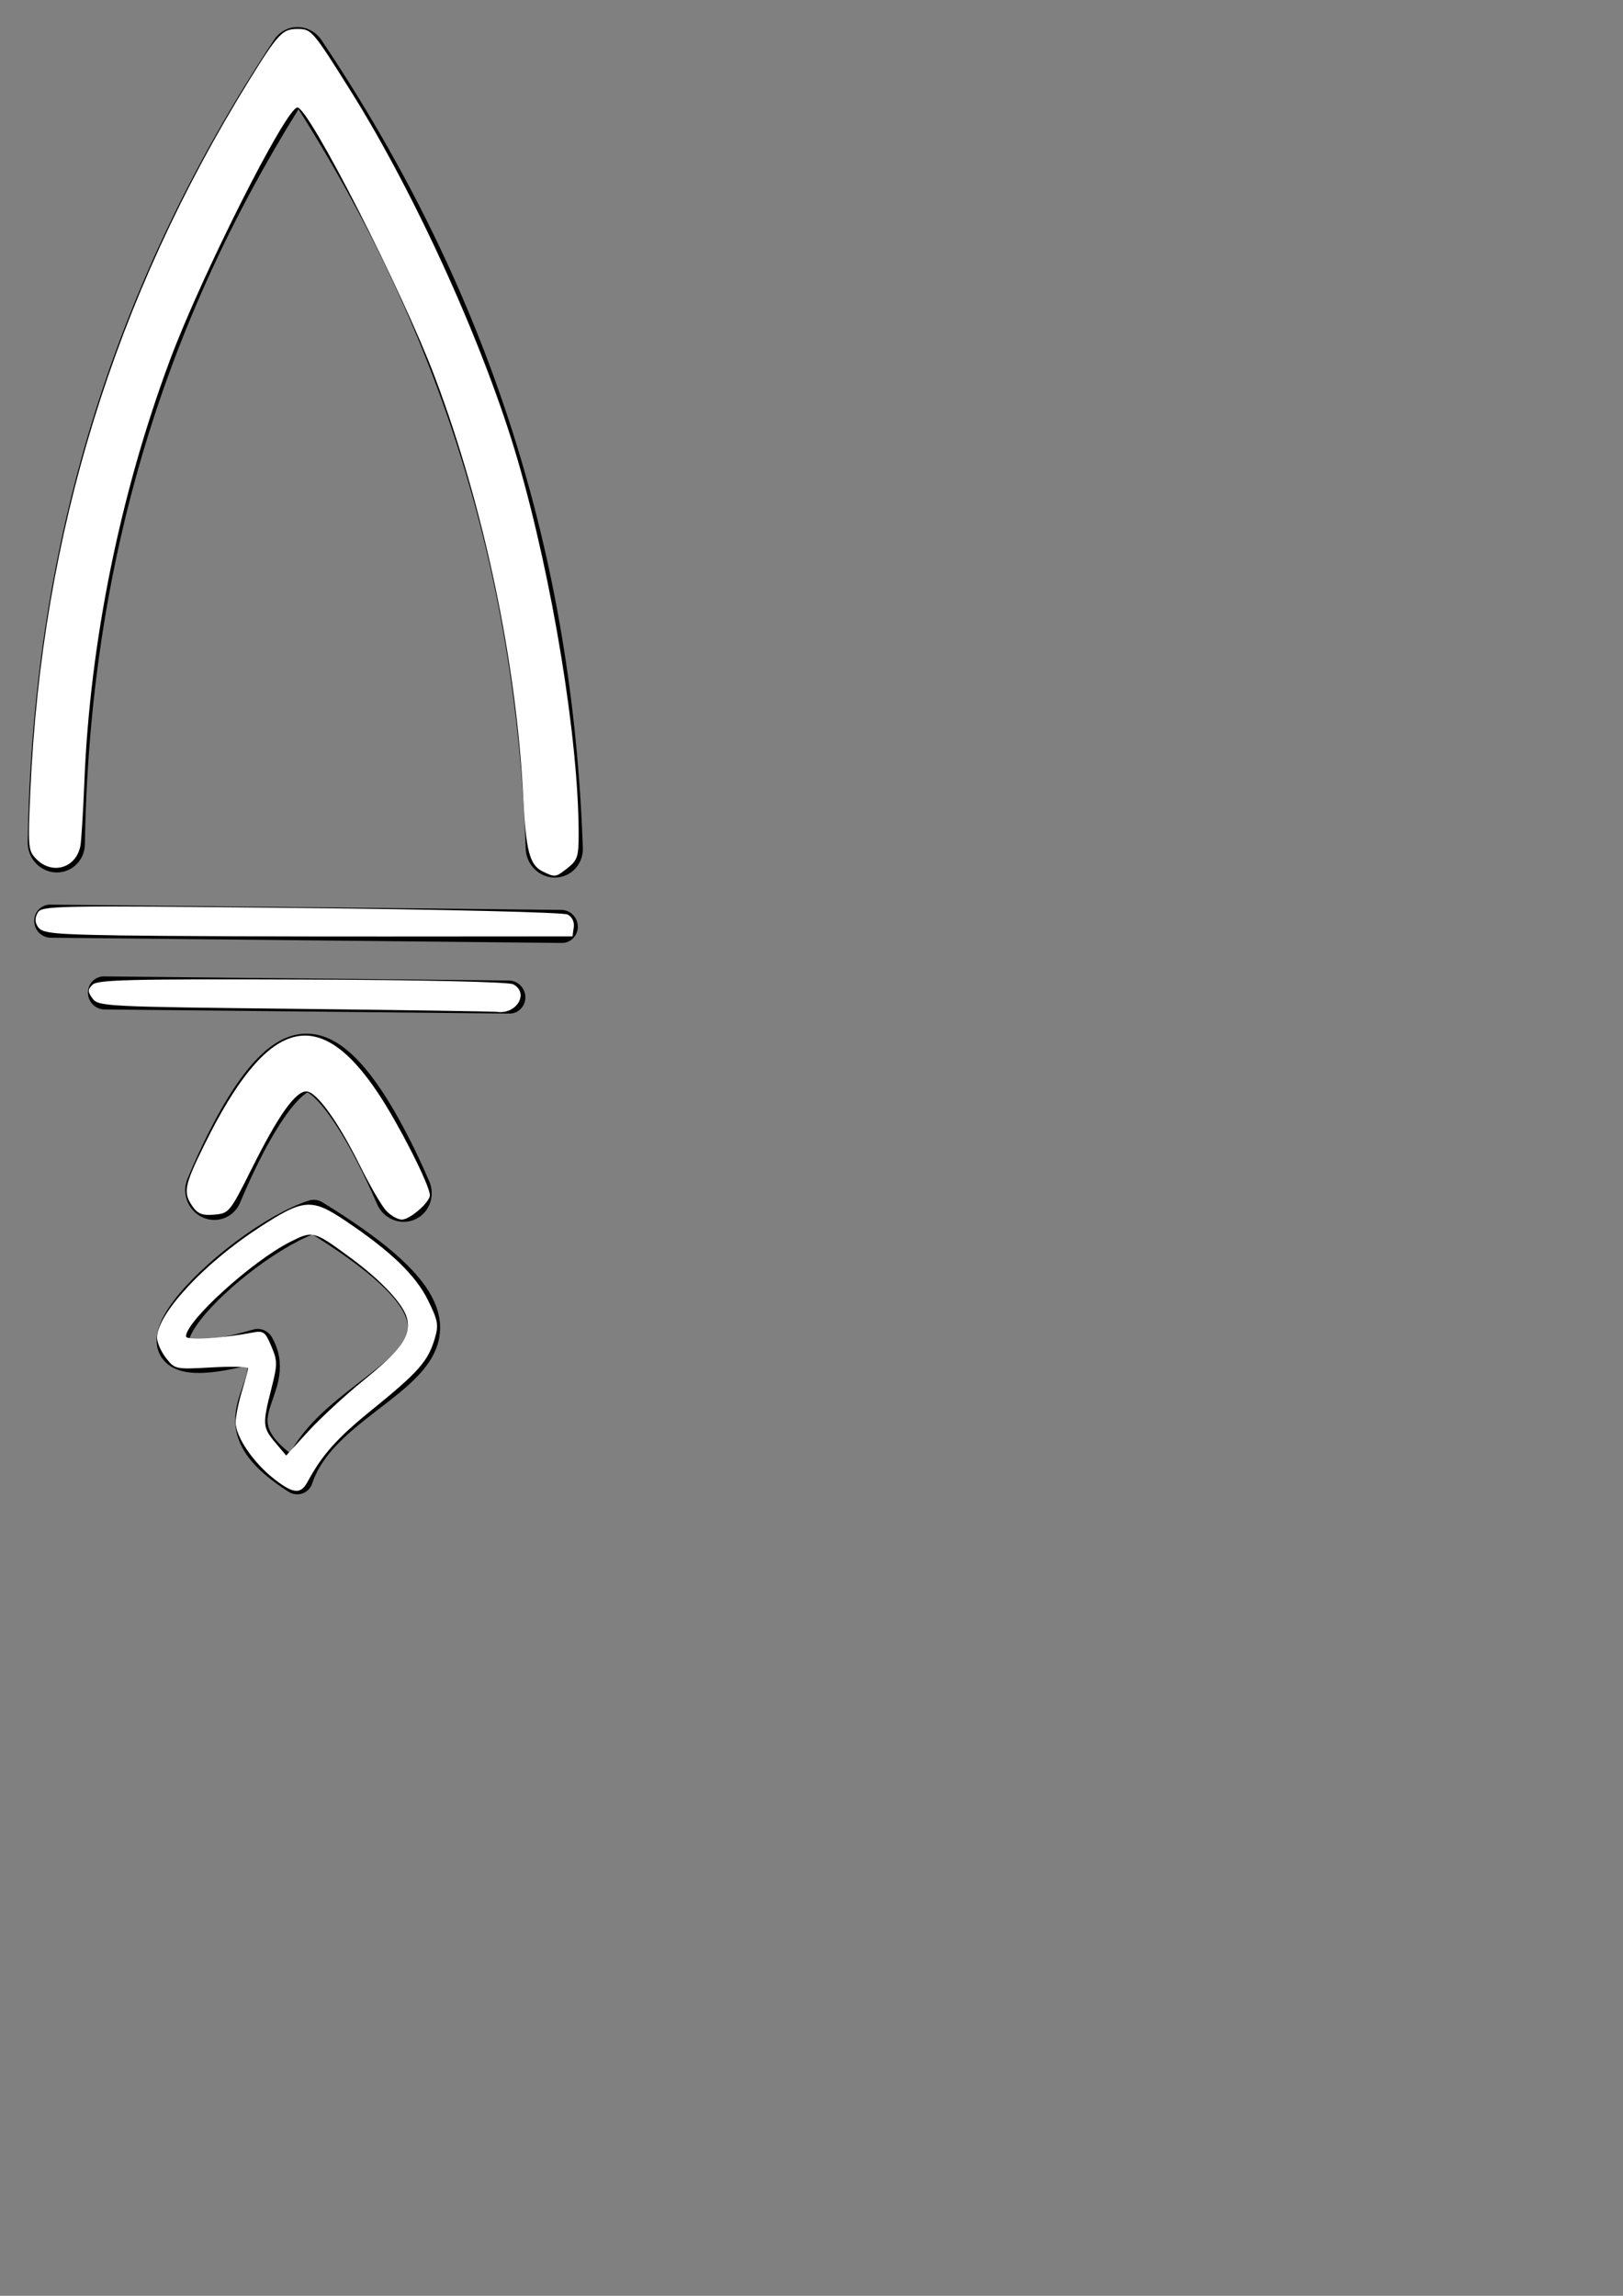 <?xml version="1.0" encoding="UTF-8" standalone="no"?>
<!-- Created with Inkscape (http://www.inkscape.org/) -->

<svg
   width="210mm"
   height="297mm"
   viewBox="0 0 744.094 1052.362"
   id="svg4836"
   version="1.1"
   inkscape:version="1.2 (dc2aedaf03, 2022-05-15)"
   sodipodi:docname="rocket-white.svg"
   xmlns:inkscape="http://www.inkscape.org/namespaces/inkscape"
   xmlns:sodipodi="http://sodipodi.sourceforge.net/DTD/sodipodi-0.dtd"
   xmlns="http://www.w3.org/2000/svg"
   xmlns:svg="http://www.w3.org/2000/svg"
   xmlns:rdf="http://www.w3.org/1999/02/22-rdf-syntax-ns#"
   xmlns:cc="http://creativecommons.org/ns#"
   xmlns:dc="http://purl.org/dc/elements/1.1/">
  <rect x="0" y="0" width="744.094" height="1052.362" fill="#808080" stroke="none"/>
  <defs
     id="defs4838" />
  <sodipodi:namedview
     id="base"
     pagecolor="#ffffff"
     bordercolor="#666666"
     borderopacity="1.0"
     inkscape:pageopacity="0.0"
     inkscape:pageshadow="2"
     inkscape:zoom="0.49497475"
     inkscape:cx="-266.68027"
     inkscape:cy="511.13718"
     inkscape:document-units="px"
     inkscape:current-layer="layer1"
     showgrid="false"
     inkscape:window-width="1920"
     inkscape:window-height="1009"
     inkscape:window-x="-8"
     inkscape:window-y="-8"
     inkscape:window-maximized="1"
     inkscape:showpageshadow="2"
     inkscape:pagecheckerboard="0"
     inkscape:deskcolor="#d1d1d1" />
  <g
     inkscape:label="Livello 1"
     inkscape:groupmode="layer"
     id="layer1">
    <g
       id="g4500"
       transform="matrix(1.065,0.011,0.01,1.088,1979.65,28.041)"
       inkscape:export-filename="g4500.png"
       inkscape:export-xdpi="300"
       inkscape:export-ydpi="300">
      <path
         sodipodi:nodetypes="ccc"
         inkscape:connector-curvature="0"
         id="path4442"
         d="m -1837.857,348.076 c 3.112,-119.321 36.151,-228.227 107.184,-332.643 71.033,104.402 104.071,213.308 107.184,332.629"
         style="fill:none;fill-rule:evenodd;stroke:#000000;stroke-width:24.609;stroke-linecap:round;stroke-linejoin:round;stroke-miterlimit:4;stroke-dasharray:none;stroke-opacity:1" />
      <path
         sodipodi:nodetypes="cccc"
         inkscape:connector-curvature="0"
         id="path4444"
         d="m -1753,558.791 c 11.136,19.473 -22.802,31.575 16.229,55.6 15.721,-45.6 110.893,-49.511 8.414,-110.243 -34.059,10.968 -104.527,77.985 -24.643,54.643 z"
         style="fill:none;fill-rule:evenodd;stroke:#000000;stroke-width:13.93;stroke-linecap:round;stroke-linejoin:round;stroke-miterlimit:4;stroke-dasharray:none;stroke-opacity:1" />
      <path
         sodipodi:nodetypes="ccc"
         inkscape:connector-curvature="0"
         id="path4459"
         d="m -1840.714,380.934 110.041,-0.007 110.041,-0.007"
         style="fill:none;fill-rule:evenodd;stroke:#000000;stroke-width:13.93;stroke-linecap:round;stroke-linejoin:miter;stroke-miterlimit:4;stroke-dasharray:none;stroke-opacity:1" />
      <path
         sodipodi:nodetypes="ccc"
         inkscape:connector-curvature="0"
         id="path4472-5"
         d="m -1643.489,410.92 -87.184,0.007 -87.184,0.007"
         style="fill:none;fill-rule:evenodd;stroke:#000000;stroke-width:13.93;stroke-linecap:round;stroke-linejoin:miter;stroke-miterlimit:4;stroke-dasharray:none;stroke-opacity:1" />
      <path
         sodipodi:nodetypes="czc"
         inkscape:connector-curvature="0"
         id="path4474-7"
         d="m -1689.918,493.777 c -0.714,-1.429 -22.606,-54.294 -40.755,-54.279 -18.149,0.015 -40.041,52.864 -40.755,54.293"
         style="fill:none;fill-rule:evenodd;stroke:#000000;stroke-width:24.609;stroke-linecap:round;stroke-linejoin:round;stroke-miterlimit:4;stroke-dasharray:none;stroke-opacity:1" />
    </g>
    <path
       style="fill:#ffffff;stroke-width:2.02"
       d="m 265.309,425.903 c -6.441,-3.114 -8.265,-10.025 -9.572,-36.281 C 252.45,323.634 236.656,248.358 212.774,184.858 196.906,142.666 150.995,52.528 145.373,52.528 c -5.513,0 -46.896,82.029 -62.406,123.701 -24.295,65.276 -38.978,137.635 -41.718,205.585 -0.605,15.014 -1.499,29.28 -1.985,31.702 -2.144,10.677 -13.662,14.127 -21.384,6.405 -4.179,-4.179 -4.293,-5.459 -3.032,-33.84 C 20.418,260.781 55.955,145.637 121.984,38.948 c 13.925,-22.5 16.098,-24.806 23.375,-24.806 6.871,0 7.462,0.687 25.917,30.103 32.098,51.162 65.869,125.812 81.892,181.019 16.965,58.452 29.643,136.305 29.668,182.186 0.006,11.08 -0.59,12.95 -5.316,16.668 -5.984,4.707 -6.125,4.728 -12.211,1.786 z"
       id="path279"
       transform="scale(0.938)" />
    <path
       style="fill:#ffffff;stroke-width:2.02"
       d="m 58.589,457.127 c -31.699,-0.5 -37.747,-1.088 -39.823,-3.873 -1.709,-2.294 -1.838,-4.423 -0.425,-7.062 1.954,-3.65 6.304,-3.734 128.716,-2.475 71.337,0.734 128.293,2.125 130.352,3.184 2.225,1.144 3.412,3.608 3.03,6.29 l -0.628,4.409 -91.924,0.059 c -50.558,0.032 -108.743,-0.207 -129.3,-0.531 z"
       id="path281"
       transform="scale(0.938)" />
    <path
       style="fill:#ffffff;stroke-width:2.02"
       d="m 143.783,492.994 c -91.907,-1.008 -95.736,-1.203 -98.51,-4.998 -2.491,-3.409 -2.494,-4.341 -0.021,-6.814 2.405,-2.405 18.825,-2.807 102.392,-2.503 60.285,0.219 100.984,1.142 103.221,2.339 7.836,4.194 1.767,14.704 -7.79,13.49 -2.018,-0.256 -46.699,-0.938 -99.292,-1.515 z"
       id="path283"
       transform="scale(0.938)" />
    <path
       style="fill:#ffffff;stroke-width:2.02"
       d="m 188.571,591.444 c -2.235,-2.5 -7.893,-12.273 -12.574,-21.718 -10.765,-21.721 -21.346,-36.365 -26.274,-36.365 -5.371,0 -13.666,11.696 -26.491,37.354 -10.887,21.78 -11.273,22.258 -18.496,22.86 -5.802,0.484 -8.065,-0.367 -10.599,-3.985 -4.776,-6.819 -4.115,-10.206 5.963,-30.585 30.495,-61.66 55.374,-68.884 84.819,-24.63 10.087,15.16 25.193,44.958 25.193,49.697 0,3.446 -9.738,11.918 -13.698,11.918 -2.079,0 -5.609,-2.046 -7.843,-4.546 z"
       id="path285"
       transform="scale(0.938)" />
    <path
       style="fill:#ffffff;stroke-width:2.02"
       d="m 134.022,722.762 c -10.213,-7.971 -18.872,-20.69 -18.843,-27.676 0.012,-2.833 1.376,-9.614 3.03,-15.069 1.655,-5.455 3.009,-10.568 3.009,-11.363 0,-0.795 -8.024,-0.988 -17.831,-0.429 -17.59,1.003 -17.891,0.941 -22.223,-4.567 -2.416,-3.071 -4.392,-7.556 -4.392,-9.966 0,-11.495 22.646,-36.004 49.413,-53.478 22.265,-14.535 25.995,-14.836 42.903,-3.47 22.027,14.807 34.184,26.546 40.176,38.793 4.898,10.01 5.225,11.97 3.157,18.873 -3.244,10.826 -8.033,16.244 -30.313,34.287 -17.41,14.099 -24.553,22.076 -31.862,35.583 -3.283,6.066 -6.946,5.724 -16.224,-1.518 z m 43.396,-47.98 c 18.787,-15.246 23.453,-21.785 21.591,-30.261 -1.514,-6.893 -12.268,-18.516 -27.562,-29.791 -18.161,-13.387 -18.492,-13.474 -29.742,-7.773 -18.607,9.429 -50.791,38.65 -50.791,46.116 0,2.007 16.819,1.079 31.827,-1.755 6.137,-1.159 6.792,-0.724 9.876,6.565 3.06,7.231 3.058,8.775 -0.024,20.938 -4.359,17.205 -4.24,18.768 2.001,26.185 l 5.294,6.291 10.675,-11.692 c 5.871,-6.431 17.956,-17.602 26.857,-24.824 z"
       id="path287"
       transform="scale(0.938)" />
  </g>
</svg>
